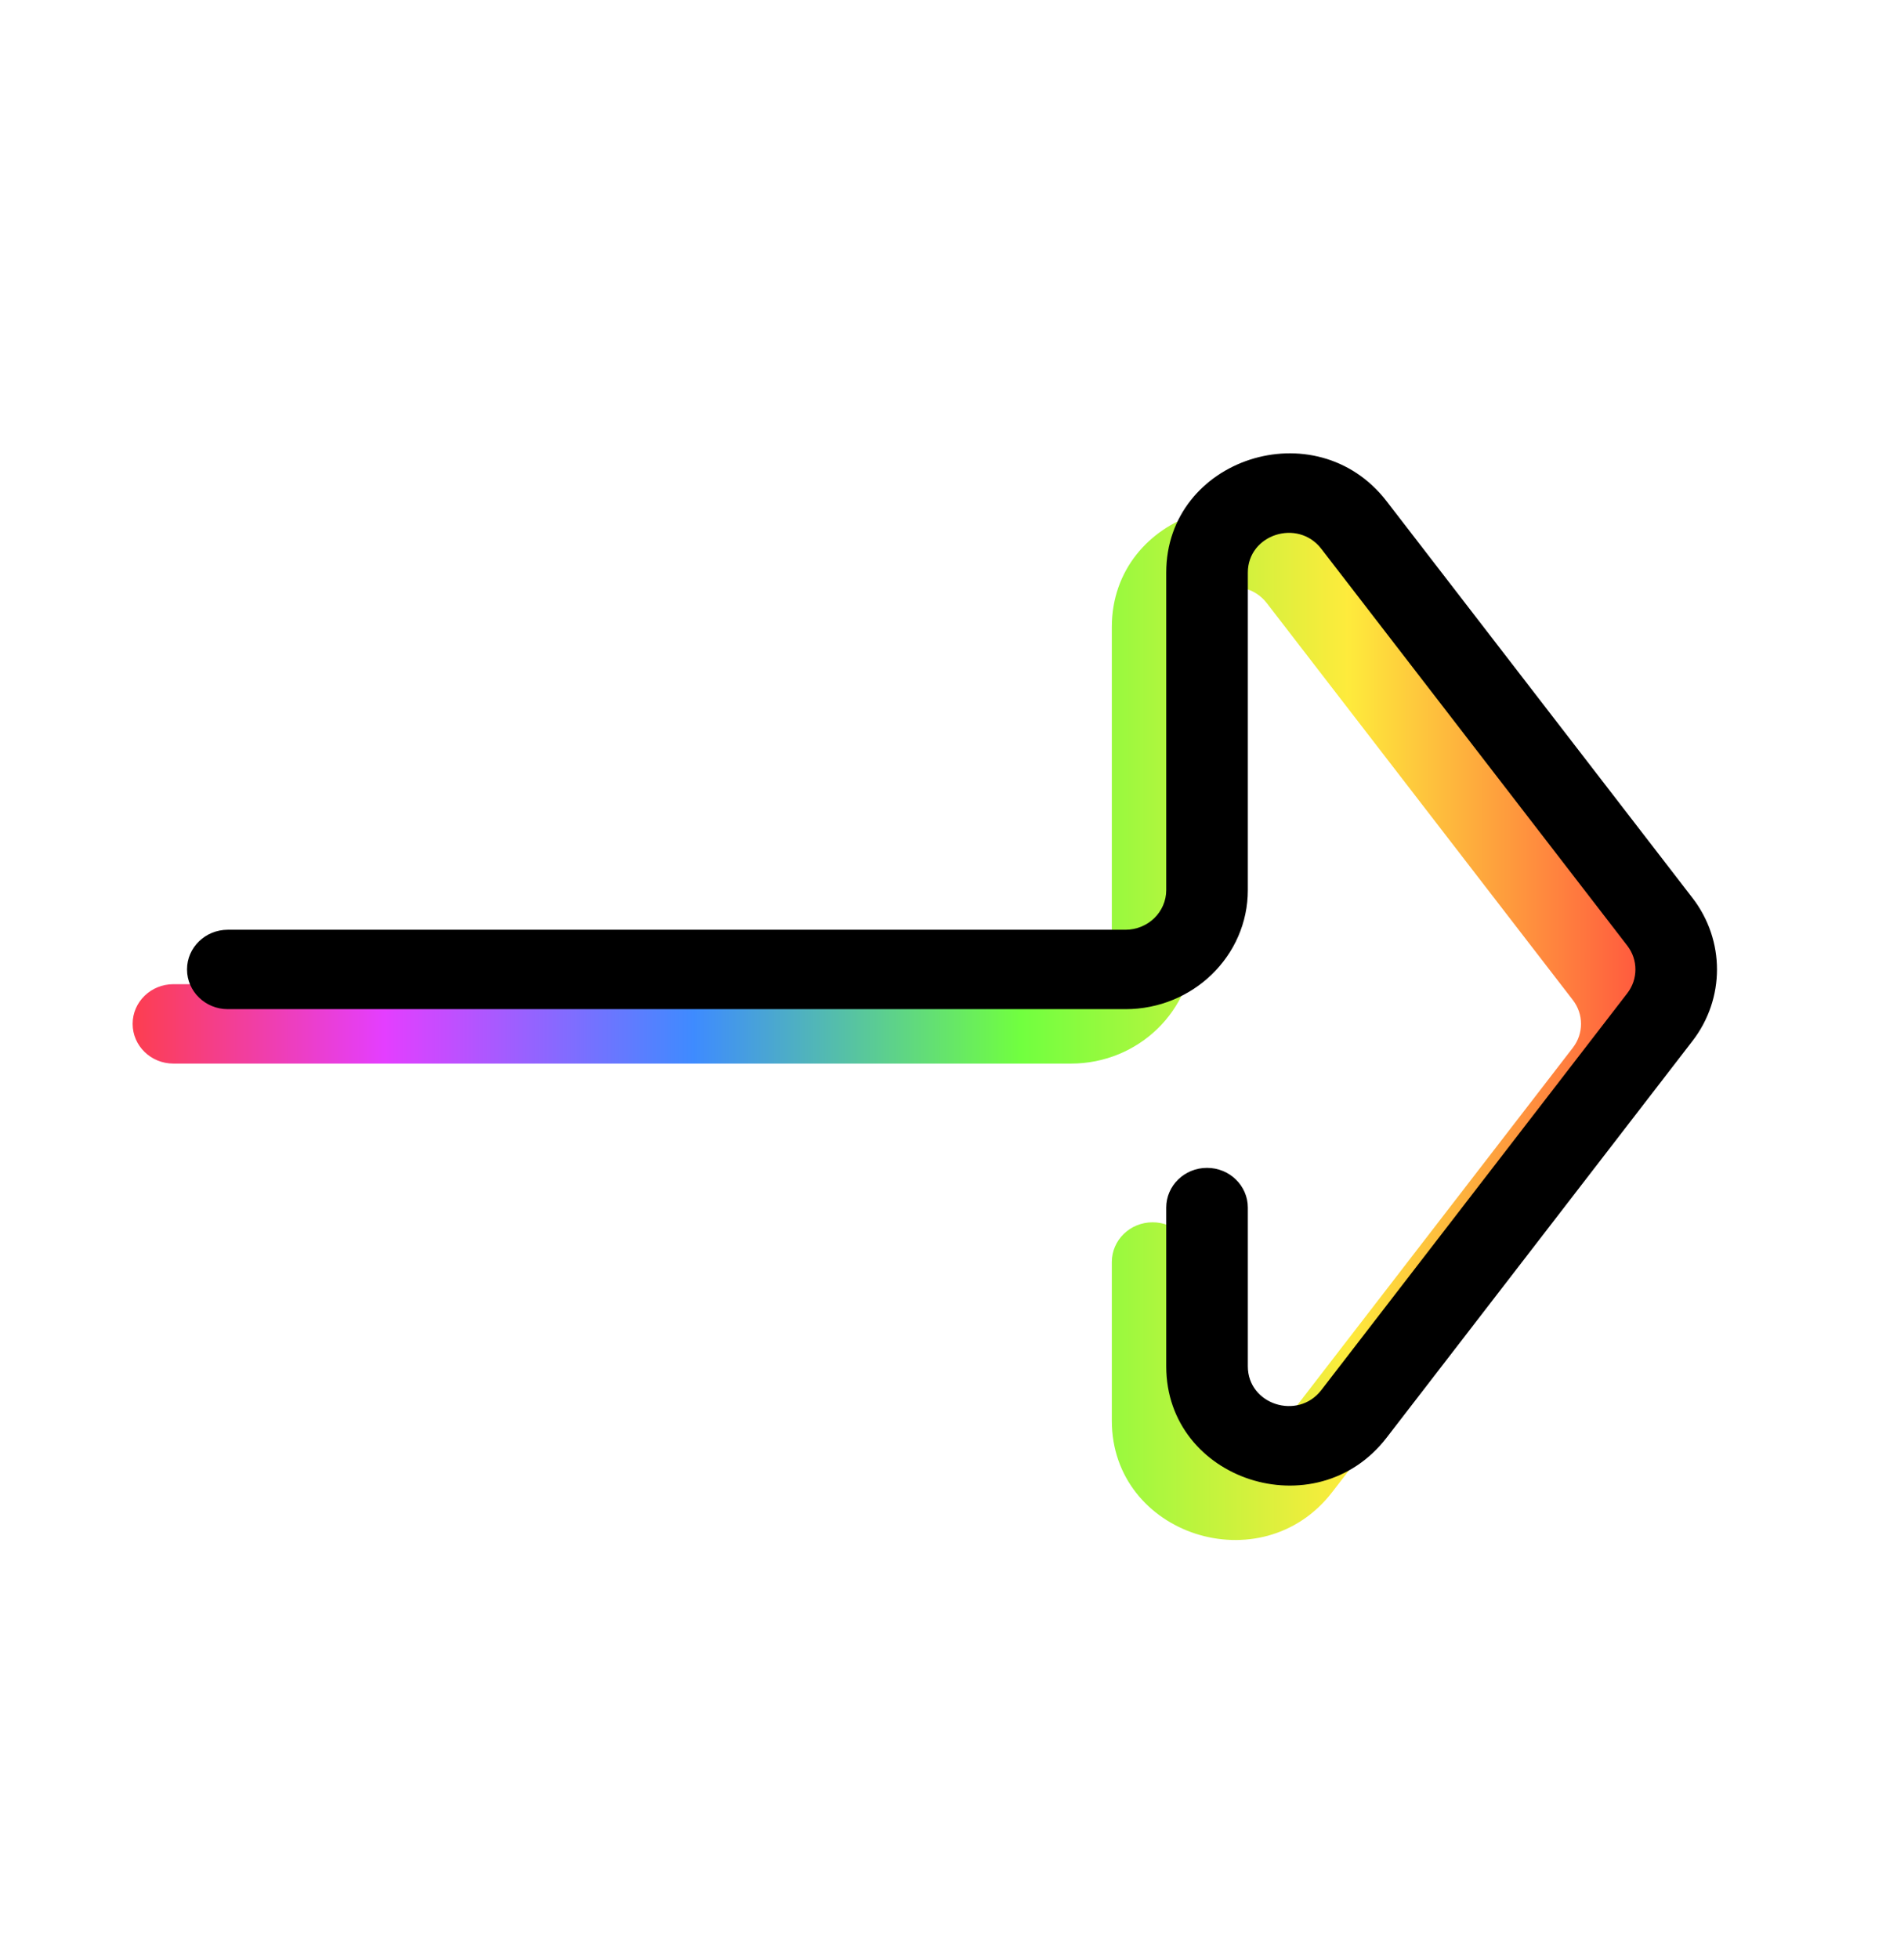 <svg width="35" height="36" viewBox="0 0 35 36" fill="none" xmlns="http://www.w3.org/2000/svg">
<path fill-rule="evenodd" clip-rule="evenodd" d="M21.938 11.521C21.938 10.82 22.855 10.523 23.288 11.083L28.913 18.375C29.113 18.634 29.113 18.991 28.913 19.25L23.288 26.542C22.855 27.102 21.938 26.805 21.938 26.104V23.188C21.938 22.785 21.602 22.458 21.188 22.458C20.773 22.458 20.438 22.785 20.438 23.188V26.104C20.438 28.206 23.19 29.098 24.488 27.417L30.113 20.125C30.712 19.347 30.712 18.278 30.113 17.5L24.488 10.208C23.19 8.527 20.438 9.419 20.438 11.521V17.354C20.438 17.757 20.102 18.083 19.688 18.083L3.188 18.083C2.773 18.083 2.438 18.41 2.438 18.812C2.438 19.215 2.773 19.542 3.188 19.542L19.688 19.542C20.93 19.542 21.938 18.562 21.938 17.354V11.521Z" fill="url(#paint0_linear_594_19184)"/>
<path fill-rule="evenodd" clip-rule="evenodd" d="M22.938 10.521C22.938 9.82 23.855 9.523 24.288 10.083L29.913 17.375C30.113 17.634 30.113 17.991 29.913 18.25L24.288 25.542C23.855 26.102 22.938 25.805 22.938 25.104V22.188C22.938 21.785 22.602 21.458 22.188 21.458C21.773 21.458 21.438 21.785 21.438 22.188V25.104C21.438 27.206 24.19 28.098 25.488 26.417L31.113 19.125C31.712 18.347 31.712 17.278 31.113 16.5L25.488 9.208C24.19 7.527 21.438 8.419 21.438 10.521V16.354C21.438 16.757 21.102 17.083 20.688 17.083L4.188 17.083C3.773 17.083 3.438 17.41 3.438 17.812C3.438 18.215 3.773 18.542 4.188 18.542L20.688 18.542C21.93 18.542 22.938 17.562 22.938 16.354V10.521Z" fill="black"/>
<defs>
<linearGradient id="paint0_linear_594_19184" x1="31.123" y1="-23.801" x2="1.495" y2="-23.803" gradientUnits="userSpaceOnUse">
<stop stop-color="#FF3F3F"/>
<stop offset="0.214" stop-color="#FEEB3C"/>
<stop offset="0.417" stop-color="#71FF3F"/>
<stop offset="0.62" stop-color="#3E8BFF"/>
<stop offset="0.812" stop-color="#E43EFF"/>
<stop offset="0.984" stop-color="#FF3E3E"/>
</linearGradient>
</defs>
</svg>
